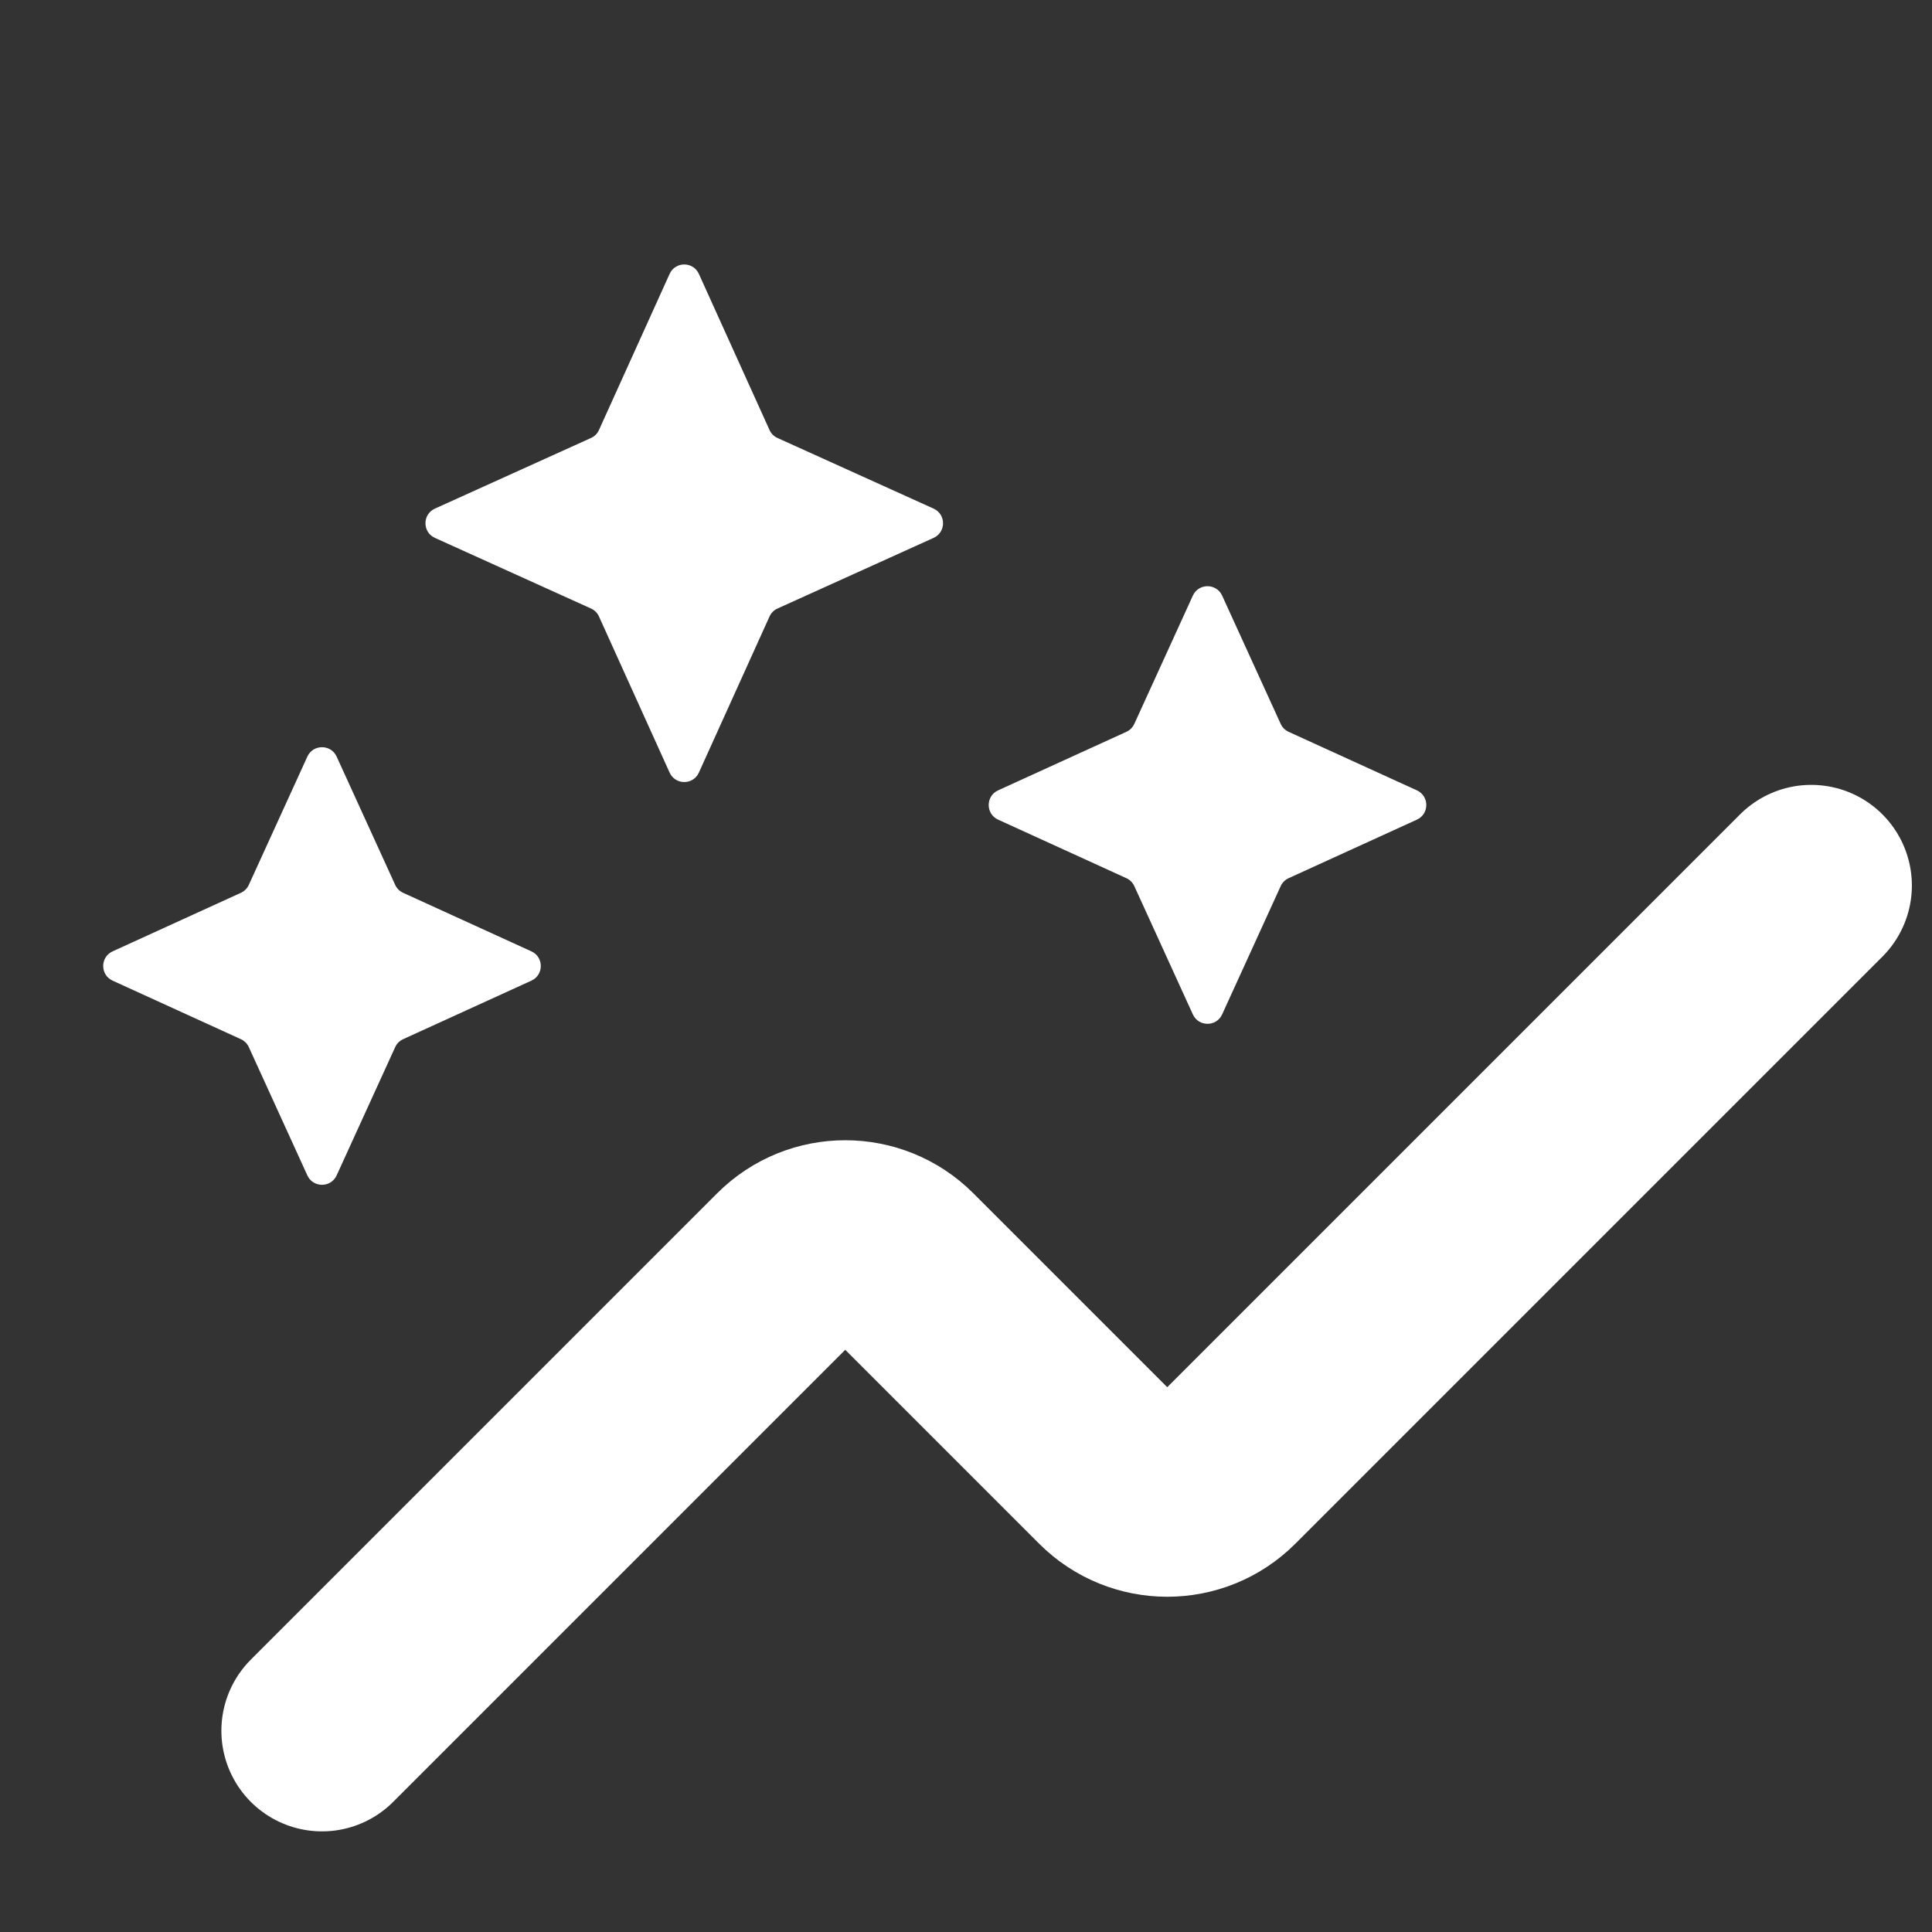 <svg width="24" height="24" viewBox="0 0 24 24" fill="none" xmlns="http://www.w3.org/2000/svg">
<rect x="0" y="0" width="24" height="24" fill="#333333" stroke="none"/>
<path d="M14.091 11.008C14.071 10.964 14.036 10.929 13.992 10.909L12.399 10.182C12.243 10.111 12.243 9.889 12.399 9.818L13.992 9.091C14.036 9.071 14.071 9.036 14.091 8.992L14.818 7.399C14.889 7.243 15.111 7.243 15.182 7.399L15.909 8.992C15.929 9.036 15.964 9.071 16.008 9.091L17.601 9.818C17.757 9.889 17.757 10.111 17.601 10.182L16.008 10.909C15.964 10.929 15.929 10.964 15.909 11.008L15.182 12.601C15.111 12.757 14.889 12.757 14.818 12.601L14.091 11.008ZM3.818 14.601C3.889 14.757 4.111 14.757 4.182 14.601L4.909 13.008C4.929 12.964 4.964 12.929 5.008 12.909L6.601 12.182C6.757 12.111 6.757 11.889 6.601 11.818L5.008 11.091C4.964 11.071 4.929 11.036 4.909 10.992L4.182 9.399C4.111 9.243 3.889 9.243 3.818 9.399L3.091 10.992C3.071 11.036 3.036 11.071 2.992 11.091L1.399 11.818C1.243 11.889 1.243 12.111 1.399 12.182L2.992 12.909C3.036 12.929 3.071 12.964 3.091 13.008L3.818 14.601ZM8.318 9.597C8.389 9.754 8.611 9.754 8.682 9.597L9.559 7.659C9.579 7.614 9.614 7.579 9.659 7.559L11.597 6.682C11.754 6.611 11.754 6.389 11.597 6.318L9.659 5.441C9.614 5.421 9.579 5.386 9.559 5.341L8.682 3.403C8.611 3.246 8.389 3.246 8.318 3.403L7.441 5.341C7.421 5.386 7.386 5.421 7.341 5.441L5.403 6.318C5.246 6.389 5.246 6.611 5.403 6.682L7.341 7.559C7.386 7.579 7.421 7.614 7.441 7.659L8.318 9.597Z" fill="white"/>
<path d="M4 21.5L9.793 15.707C10.183 15.317 10.817 15.317 11.207 15.707L13.793 18.293C14.183 18.683 14.817 18.683 15.207 18.293L22.5 11" stroke="white" stroke-width="2.5" stroke-linecap="round"/>
</svg>
